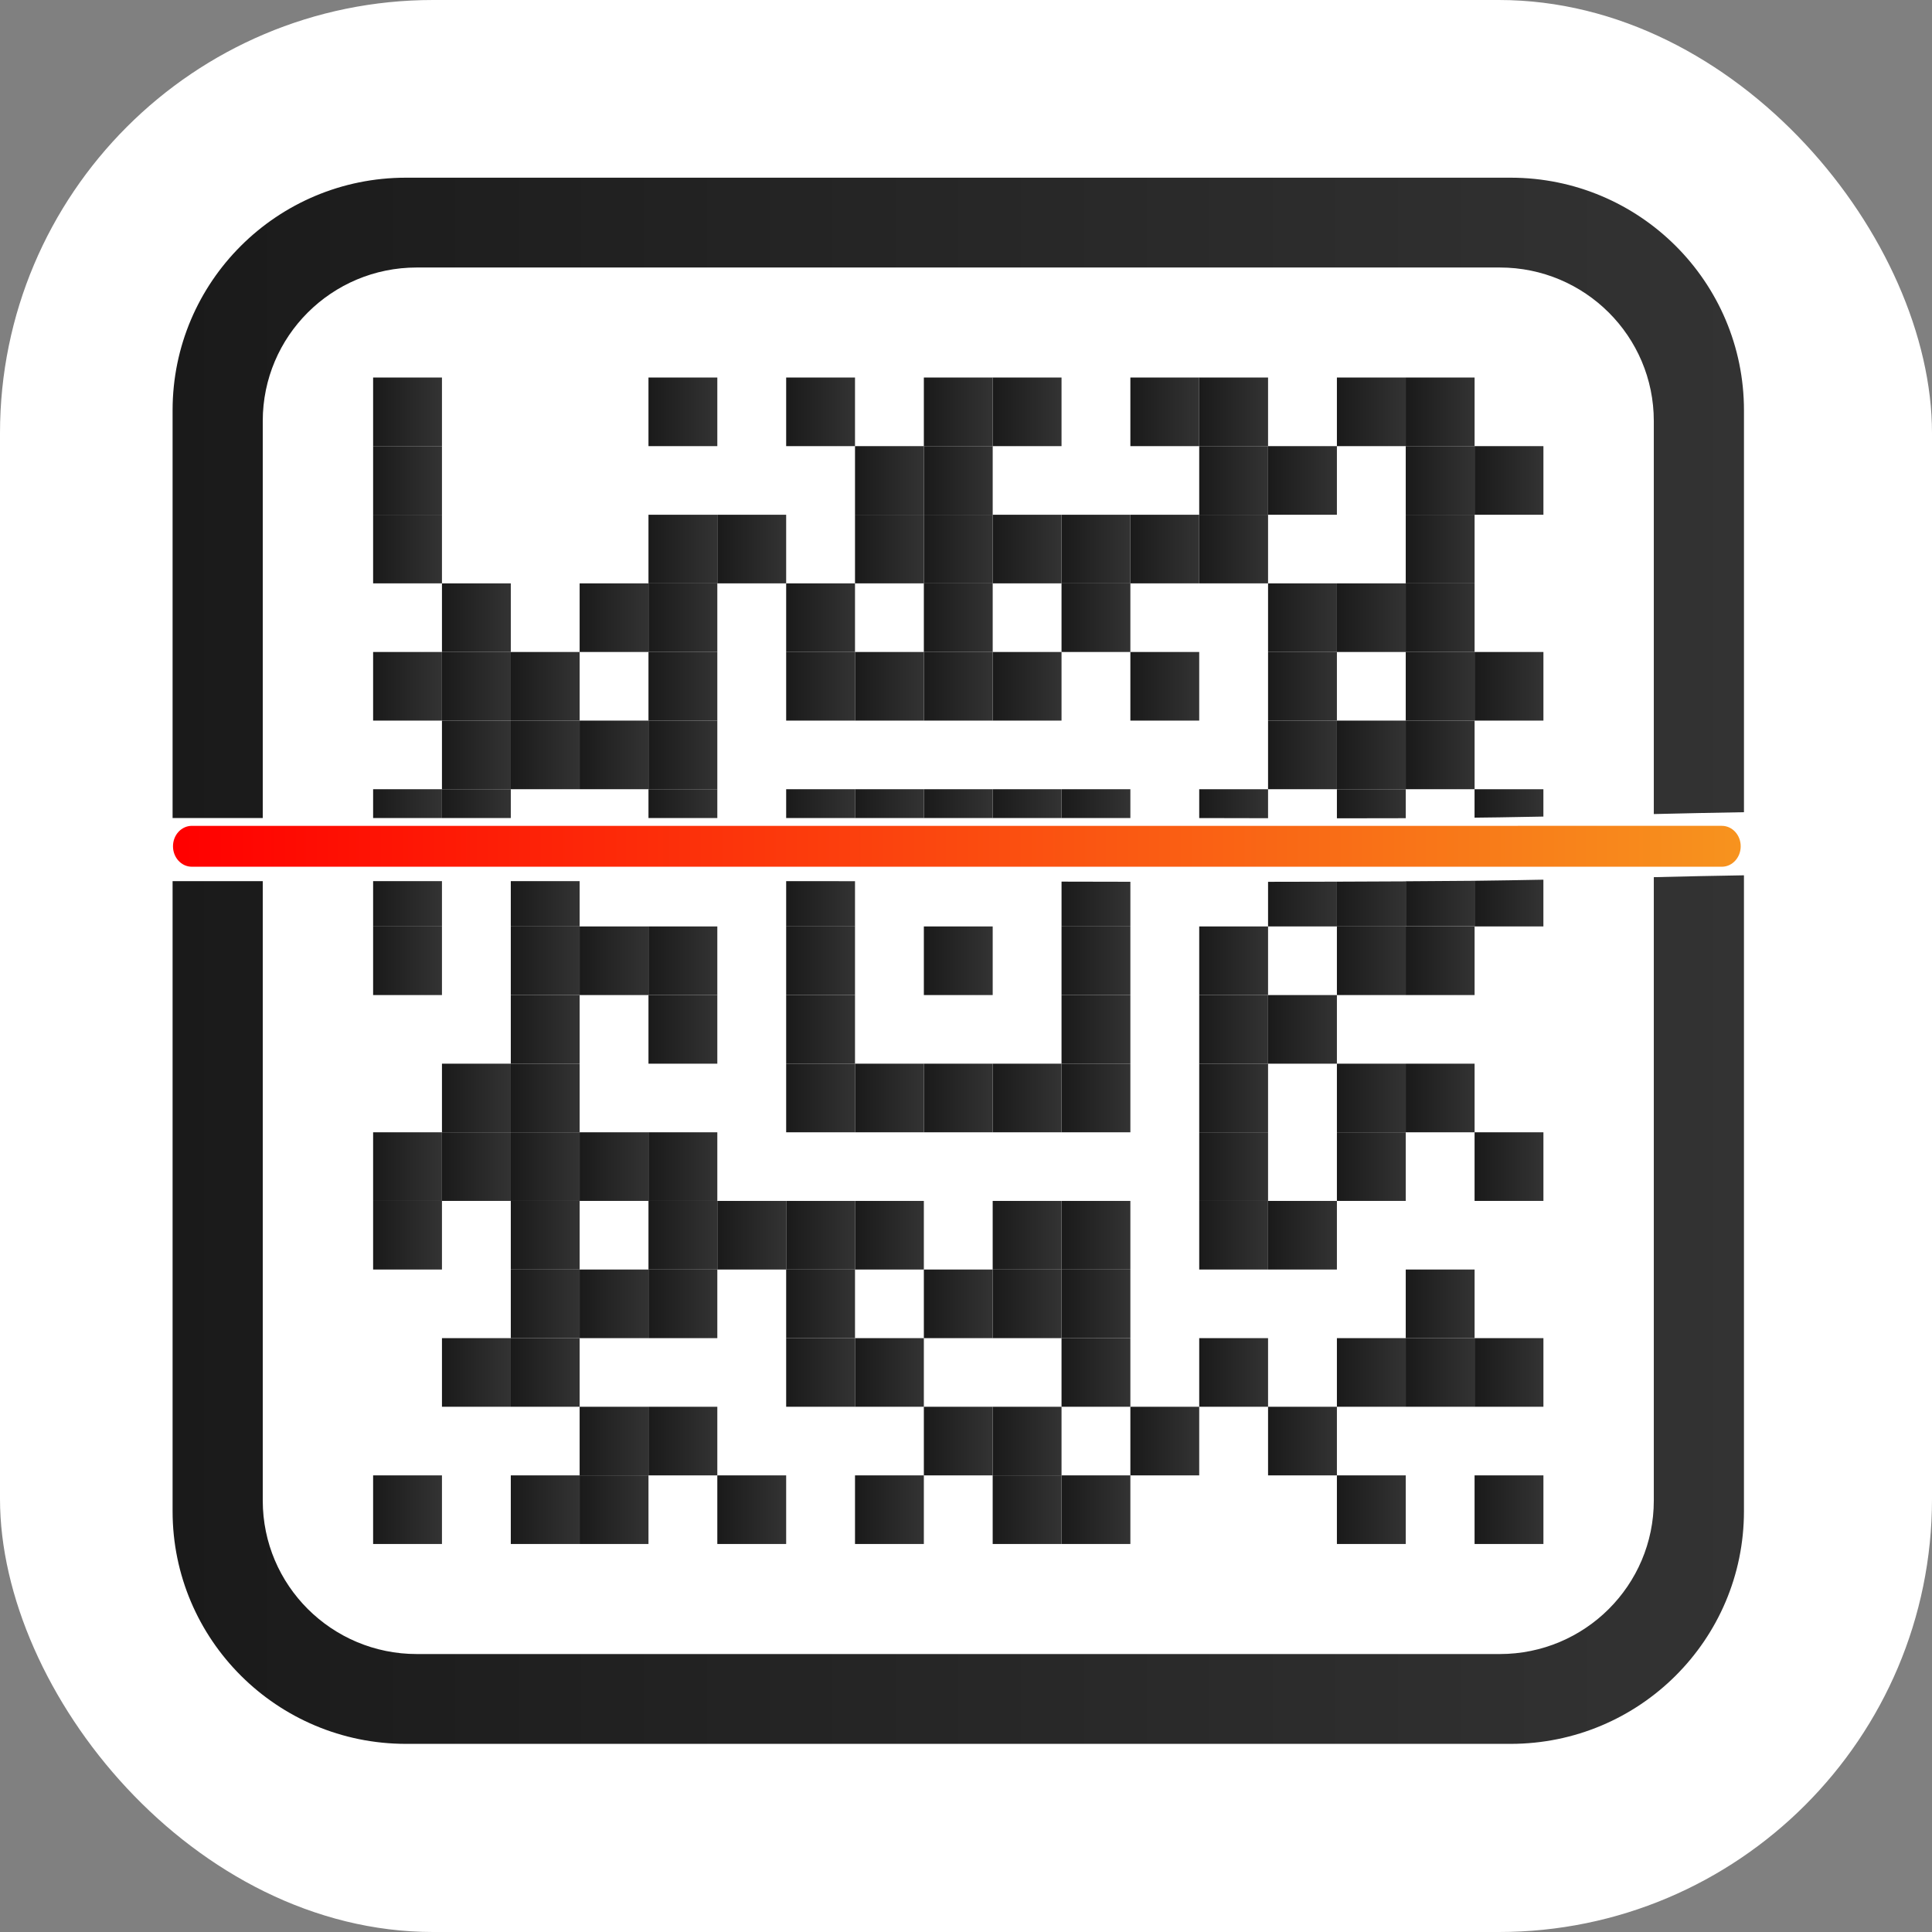 <svg xmlns="http://www.w3.org/2000/svg" xmlns:xlink="http://www.w3.org/1999/xlink" viewBox="0 0 1500 1500"><rect x="0" y="0" width="1500" height="1500" fill="#808080" stroke="none"/><defs><style>.cls-1{fill:#fff;}.cls-2{opacity:0.22;}.cls-3{fill:url(#linear-gradient);}.cls-4{fill:url(#linear-gradient-2);}.cls-5{fill:url(#linear-gradient-3);}.cls-6{fill:url(#linear-gradient-4);}.cls-7{fill:url(#linear-gradient-5);}.cls-8{fill:url(#linear-gradient-6);}.cls-9{fill:url(#linear-gradient-7);}.cls-10{fill:url(#linear-gradient-8);}.cls-11{fill:url(#linear-gradient-9);}.cls-12{fill:url(#linear-gradient-10);}.cls-13{fill:url(#linear-gradient-11);}.cls-14{fill:url(#linear-gradient-12);}.cls-15{fill:url(#linear-gradient-13);}.cls-16{fill:url(#linear-gradient-14);}.cls-17{fill:url(#linear-gradient-15);}.cls-18{fill:url(#linear-gradient-16);}.cls-19{fill:url(#linear-gradient-17);}.cls-20{fill:url(#linear-gradient-18);}.cls-21{fill:url(#linear-gradient-19);}.cls-22{fill:url(#linear-gradient-20);}.cls-23{fill:url(#linear-gradient-21);}.cls-24{fill:url(#linear-gradient-22);}.cls-25{fill:url(#linear-gradient-23);}.cls-26{fill:url(#linear-gradient-24);}.cls-27{fill:url(#linear-gradient-25);}.cls-28{fill:url(#linear-gradient-26);}.cls-29{fill:url(#linear-gradient-27);}.cls-30{fill:url(#linear-gradient-28);}.cls-31{fill:url(#linear-gradient-29);}.cls-32{fill:url(#linear-gradient-30);}.cls-33{fill:url(#linear-gradient-31);}.cls-34{fill:url(#linear-gradient-32);}.cls-35{fill:url(#linear-gradient-33);}.cls-36{fill:url(#linear-gradient-34);}.cls-37{fill:url(#linear-gradient-35);}.cls-38{fill:url(#linear-gradient-36);}.cls-39{fill:url(#linear-gradient-37);}.cls-40{fill:url(#linear-gradient-38);}.cls-41{fill:url(#linear-gradient-39);}.cls-42{fill:url(#linear-gradient-40);}.cls-43{fill:url(#linear-gradient-41);}.cls-44{fill:url(#linear-gradient-42);}.cls-45{fill:url(#linear-gradient-43);}.cls-46{fill:url(#linear-gradient-44);}.cls-47{fill:url(#linear-gradient-45);}.cls-48{fill:url(#linear-gradient-46);}.cls-49{fill:url(#linear-gradient-47);}.cls-50{fill:url(#linear-gradient-48);}.cls-51{fill:url(#linear-gradient-49);}.cls-52{fill:url(#linear-gradient-50);}.cls-53{fill:url(#linear-gradient-51);}.cls-54{fill:url(#linear-gradient-52);}.cls-55{fill:url(#linear-gradient-53);}.cls-56{fill:url(#linear-gradient-54);}.cls-57{fill:url(#linear-gradient-55);}.cls-58{fill:url(#linear-gradient-56);}.cls-59{fill:url(#linear-gradient-57);}.cls-60{fill:url(#linear-gradient-58);}.cls-61{fill:url(#linear-gradient-59);}.cls-62{fill:url(#linear-gradient-60);}.cls-63{fill:url(#linear-gradient-61);}.cls-64{fill:url(#linear-gradient-62);}.cls-65{fill:url(#linear-gradient-63);}.cls-66{fill:url(#linear-gradient-64);}.cls-67{fill:url(#linear-gradient-65);}.cls-68{fill:url(#linear-gradient-66);}.cls-69{fill:url(#linear-gradient-67);}.cls-70{fill:url(#linear-gradient-68);}.cls-71{fill:url(#linear-gradient-69);}.cls-72{fill:url(#linear-gradient-70);}.cls-73{fill:url(#linear-gradient-71);}.cls-74{fill:url(#linear-gradient-72);}.cls-75{fill:url(#linear-gradient-73);}.cls-76{fill:url(#linear-gradient-74);}.cls-77{fill:url(#linear-gradient-75);}.cls-78{fill:url(#linear-gradient-76);}.cls-79{fill:url(#linear-gradient-77);}.cls-80{fill:url(#linear-gradient-78);}.cls-81{fill:url(#linear-gradient-79);}.cls-82{fill:url(#linear-gradient-80);}.cls-83{fill:url(#linear-gradient-81);}.cls-84{fill:url(#linear-gradient-82);}.cls-85{fill:url(#linear-gradient-83);}.cls-86{fill:url(#linear-gradient-84);}.cls-87{fill:url(#linear-gradient-85);}.cls-88{fill:url(#linear-gradient-86);}.cls-89{fill:url(#linear-gradient-87);}.cls-90{fill:url(#linear-gradient-88);}.cls-91{fill:url(#linear-gradient-89);}.cls-92{fill:url(#linear-gradient-90);}.cls-93{fill:url(#linear-gradient-91);}.cls-94{fill:url(#linear-gradient-92);}.cls-95{fill:url(#linear-gradient-93);}.cls-96{fill:url(#linear-gradient-94);}.cls-97{fill:url(#linear-gradient-95);}.cls-98{fill:url(#linear-gradient-96);}.cls-99{fill:url(#linear-gradient-97);}.cls-100{fill:url(#linear-gradient-98);}.cls-101{fill:url(#linear-gradient-99);}.cls-102{fill:url(#linear-gradient-100);}.cls-103{fill:url(#linear-gradient-101);}.cls-104{fill:url(#linear-gradient-102);}.cls-105{fill:url(#linear-gradient-103);}.cls-106{fill:url(#linear-gradient-104);}.cls-107{fill:url(#linear-gradient-105);}.cls-108{fill:url(#linear-gradient-106);}.cls-109{fill:url(#linear-gradient-107);}.cls-110{fill:url(#linear-gradient-108);}.cls-111{fill:url(#linear-gradient-109);}.cls-112{fill:url(#linear-gradient-110);}.cls-113{fill:url(#linear-gradient-111);}.cls-114{fill:url(#linear-gradient-112);}.cls-115{fill:url(#linear-gradient-113);}.cls-116{fill:url(#linear-gradient-114);}.cls-117{fill:url(#linear-gradient-115);}.cls-118{fill:url(#linear-gradient-116);}.cls-119{fill:url(#linear-gradient-117);}.cls-120{fill:url(#linear-gradient-118);}.cls-121{fill:url(#linear-gradient-119);}.cls-122{fill:url(#linear-gradient-120);}.cls-123{fill:url(#linear-gradient-121);}.cls-124{fill:url(#linear-gradient-122);}.cls-125{fill:url(#linear-gradient-123);}.cls-126{fill:url(#linear-gradient-124);}.cls-127{fill:url(#linear-gradient-125);}.cls-128{fill:url(#linear-gradient-126);}.cls-129{fill:url(#linear-gradient-127);}.cls-130{fill:url(#linear-gradient-128);}.cls-131{fill:url(#linear-gradient-129);}.cls-132{fill:url(#linear-gradient-130);}.cls-133{fill:url(#linear-gradient-131);}.cls-134{fill:url(#linear-gradient-132);}.cls-135{fill:url(#linear-gradient-133);}.cls-136{fill:url(#linear-gradient-134);}.cls-137{fill:url(#linear-gradient-135);}.cls-138{fill:url(#linear-gradient-136);}.cls-139{fill:url(#linear-gradient-137);}.cls-140{fill:url(#linear-gradient-138);}.cls-141{fill:url(#linear-gradient-139);}.cls-142{fill:url(#linear-gradient-140);}.cls-143{fill:url(#linear-gradient-141);}.cls-144{fill:url(#linear-gradient-142);}.cls-145{fill:url(#linear-gradient-143);}.cls-146{fill:url(#linear-gradient-144);}.cls-147{fill:url(#linear-gradient-145);}.cls-148{fill:url(#linear-gradient-146);}.cls-149{fill:url(#linear-gradient-147);}.cls-150{fill:url(#linear-gradient-148);}.cls-151{fill:url(#linear-gradient-149);}.cls-152{fill:url(#linear-gradient-150);}.cls-153{fill:url(#linear-gradient-151);}.cls-154{fill:url(#linear-gradient-152);}</style><linearGradient id="linear-gradient" x1="456.71" y1="769.83" x2="1676.71" y2="769.83" gradientUnits="userSpaceOnUse"><stop offset="0" stop-color="#1a1a1a"/><stop offset="1" stop-color="#333"/></linearGradient><linearGradient id="linear-gradient-2" x1="456.71" y1="139.59" x2="1676.71" y2="139.59" xlink:href="#linear-gradient"/><linearGradient id="linear-gradient-3" x1="1144.86" y1="1172.12" x2="1198.31" y2="1172.12" xlink:href="#linear-gradient"/><linearGradient id="linear-gradient-4" x1="1037.97" y1="1172.12" x2="1091.42" y2="1172.12" xlink:href="#linear-gradient"/><linearGradient id="linear-gradient-5" x1="824.17" y1="1172.12" x2="877.62" y2="1172.12" xlink:href="#linear-gradient"/><linearGradient id="linear-gradient-6" x1="770.72" y1="1172.12" x2="824.17" y2="1172.12" xlink:href="#linear-gradient"/><linearGradient id="linear-gradient-7" x1="663.83" y1="1172.12" x2="717.28" y2="1172.12" xlink:href="#linear-gradient"/><linearGradient id="linear-gradient-8" x1="556.93" y1="1172.12" x2="610.38" y2="1172.12" xlink:href="#linear-gradient"/><linearGradient id="linear-gradient-9" x1="450.03" y1="1172.12" x2="503.48" y2="1172.12" xlink:href="#linear-gradient"/><linearGradient id="linear-gradient-10" x1="396.58" y1="1172.12" x2="450.03" y2="1172.12" xlink:href="#linear-gradient"/><linearGradient id="linear-gradient-11" x1="289.69" y1="1172.12" x2="343.14" y2="1172.12" xlink:href="#linear-gradient"/><linearGradient id="linear-gradient-12" x1="984.52" y1="1118.84" x2="1037.97" y2="1118.84" xlink:href="#linear-gradient"/><linearGradient id="linear-gradient-13" x1="877.62" y1="1118.84" x2="931.07" y2="1118.84" xlink:href="#linear-gradient"/><linearGradient id="linear-gradient-14" x1="770.72" y1="1118.84" x2="824.17" y2="1118.84" xlink:href="#linear-gradient"/><linearGradient id="linear-gradient-15" x1="717.28" y1="1118.84" x2="770.72" y2="1118.84" xlink:href="#linear-gradient"/><linearGradient id="linear-gradient-16" x1="503.48" y1="1118.84" x2="556.93" y2="1118.84" xlink:href="#linear-gradient"/><linearGradient id="linear-gradient-17" x1="450.03" y1="1118.84" x2="503.48" y2="1118.84" xlink:href="#linear-gradient"/><linearGradient id="linear-gradient-18" x1="1144.86" y1="1065.57" x2="1198.31" y2="1065.57" xlink:href="#linear-gradient"/><linearGradient id="linear-gradient-19" x1="1091.42" y1="1065.57" x2="1144.86" y2="1065.57" xlink:href="#linear-gradient"/><linearGradient id="linear-gradient-20" x1="1037.97" y1="1065.57" x2="1091.42" y2="1065.57" xlink:href="#linear-gradient"/><linearGradient id="linear-gradient-21" x1="931.07" y1="1065.57" x2="984.52" y2="1065.57" xlink:href="#linear-gradient"/><linearGradient id="linear-gradient-22" x1="824.17" y1="1065.57" x2="877.62" y2="1065.57" xlink:href="#linear-gradient"/><linearGradient id="linear-gradient-23" x1="663.83" y1="1065.57" x2="717.28" y2="1065.57" xlink:href="#linear-gradient"/><linearGradient id="linear-gradient-24" x1="610.38" y1="1065.57" x2="663.83" y2="1065.57" xlink:href="#linear-gradient"/><linearGradient id="linear-gradient-25" x1="396.58" y1="1065.57" x2="450.03" y2="1065.57" xlink:href="#linear-gradient"/><linearGradient id="linear-gradient-26" x1="343.14" y1="1065.57" x2="396.58" y2="1065.57" xlink:href="#linear-gradient"/><linearGradient id="linear-gradient-27" x1="1091.42" y1="1012.3" x2="1144.86" y2="1012.3" xlink:href="#linear-gradient"/><linearGradient id="linear-gradient-28" x1="824.17" y1="1012.3" x2="877.62" y2="1012.3" xlink:href="#linear-gradient"/><linearGradient id="linear-gradient-29" x1="770.72" y1="1012.3" x2="824.17" y2="1012.3" xlink:href="#linear-gradient"/><linearGradient id="linear-gradient-30" x1="717.28" y1="1012.3" x2="770.72" y2="1012.3" xlink:href="#linear-gradient"/><linearGradient id="linear-gradient-31" x1="610.38" y1="1012.3" x2="663.83" y2="1012.3" xlink:href="#linear-gradient"/><linearGradient id="linear-gradient-32" x1="503.48" y1="1012.3" x2="556.93" y2="1012.3" xlink:href="#linear-gradient"/><linearGradient id="linear-gradient-33" x1="450.03" y1="1012.3" x2="503.48" y2="1012.3" xlink:href="#linear-gradient"/><linearGradient id="linear-gradient-34" x1="396.58" y1="1012.3" x2="450.03" y2="1012.3" xlink:href="#linear-gradient"/><linearGradient id="linear-gradient-35" x1="984.52" y1="959.02" x2="1037.97" y2="959.02" xlink:href="#linear-gradient"/><linearGradient id="linear-gradient-36" x1="931.07" y1="959.02" x2="984.52" y2="959.02" xlink:href="#linear-gradient"/><linearGradient id="linear-gradient-37" x1="824.17" y1="959.02" x2="877.62" y2="959.02" xlink:href="#linear-gradient"/><linearGradient id="linear-gradient-38" x1="770.72" y1="959.02" x2="824.17" y2="959.02" xlink:href="#linear-gradient"/><linearGradient id="linear-gradient-39" x1="663.83" y1="959.02" x2="717.28" y2="959.02" xlink:href="#linear-gradient"/><linearGradient id="linear-gradient-40" x1="610.38" y1="959.02" x2="663.83" y2="959.02" xlink:href="#linear-gradient"/><linearGradient id="linear-gradient-41" x1="556.93" y1="959.02" x2="610.38" y2="959.02" xlink:href="#linear-gradient"/><linearGradient id="linear-gradient-42" x1="503.48" y1="959.02" x2="556.93" y2="959.02" xlink:href="#linear-gradient"/><linearGradient id="linear-gradient-43" x1="396.58" y1="959.02" x2="450.03" y2="959.02" xlink:href="#linear-gradient"/><linearGradient id="linear-gradient-44" x1="289.69" y1="959.02" x2="343.14" y2="959.02" xlink:href="#linear-gradient"/><linearGradient id="linear-gradient-45" x1="1144.86" y1="905.75" x2="1198.31" y2="905.75" xlink:href="#linear-gradient"/><linearGradient id="linear-gradient-46" x1="1037.97" y1="905.75" x2="1091.42" y2="905.75" xlink:href="#linear-gradient"/><linearGradient id="linear-gradient-47" x1="931.07" y1="905.75" x2="984.52" y2="905.75" xlink:href="#linear-gradient"/><linearGradient id="linear-gradient-48" x1="503.48" y1="905.75" x2="556.93" y2="905.75" xlink:href="#linear-gradient"/><linearGradient id="linear-gradient-49" x1="450.03" y1="905.75" x2="503.48" y2="905.75" xlink:href="#linear-gradient"/><linearGradient id="linear-gradient-50" x1="396.58" y1="905.75" x2="450.03" y2="905.75" xlink:href="#linear-gradient"/><linearGradient id="linear-gradient-51" x1="343.14" y1="905.75" x2="396.58" y2="905.75" xlink:href="#linear-gradient"/><linearGradient id="linear-gradient-52" x1="289.69" y1="905.75" x2="343.14" y2="905.75" xlink:href="#linear-gradient"/><linearGradient id="linear-gradient-53" x1="1091.42" y1="852.48" x2="1144.86" y2="852.48" xlink:href="#linear-gradient"/><linearGradient id="linear-gradient-54" x1="1037.97" y1="852.48" x2="1091.42" y2="852.48" xlink:href="#linear-gradient"/><linearGradient id="linear-gradient-55" x1="931.07" y1="852.48" x2="984.52" y2="852.48" xlink:href="#linear-gradient"/><linearGradient id="linear-gradient-56" x1="824.17" y1="852.48" x2="877.62" y2="852.48" xlink:href="#linear-gradient"/><linearGradient id="linear-gradient-57" x1="770.72" y1="852.48" x2="824.17" y2="852.48" xlink:href="#linear-gradient"/><linearGradient id="linear-gradient-58" x1="717.28" y1="852.48" x2="770.72" y2="852.48" xlink:href="#linear-gradient"/><linearGradient id="linear-gradient-59" x1="663.83" y1="852.48" x2="717.28" y2="852.48" xlink:href="#linear-gradient"/><linearGradient id="linear-gradient-60" x1="610.38" y1="852.48" x2="663.83" y2="852.48" xlink:href="#linear-gradient"/><linearGradient id="linear-gradient-61" x1="396.58" y1="852.48" x2="450.03" y2="852.48" xlink:href="#linear-gradient"/><linearGradient id="linear-gradient-62" x1="343.14" y1="852.48" x2="396.58" y2="852.48" xlink:href="#linear-gradient"/><linearGradient id="linear-gradient-63" x1="984.52" y1="799.2" x2="1037.97" y2="799.2" xlink:href="#linear-gradient"/><linearGradient id="linear-gradient-64" x1="931.07" y1="799.2" x2="984.52" y2="799.2" xlink:href="#linear-gradient"/><linearGradient id="linear-gradient-65" x1="824.17" y1="799.2" x2="877.62" y2="799.2" xlink:href="#linear-gradient"/><linearGradient id="linear-gradient-66" x1="610.38" y1="799.2" x2="663.83" y2="799.2" xlink:href="#linear-gradient"/><linearGradient id="linear-gradient-67" x1="503.48" y1="799.2" x2="556.93" y2="799.2" xlink:href="#linear-gradient"/><linearGradient id="linear-gradient-68" x1="396.58" y1="799.2" x2="450.03" y2="799.2" xlink:href="#linear-gradient"/><linearGradient id="linear-gradient-69" x1="1091.42" y1="745.93" x2="1144.86" y2="745.93" xlink:href="#linear-gradient"/><linearGradient id="linear-gradient-70" x1="1037.97" y1="745.93" x2="1091.42" y2="745.93" xlink:href="#linear-gradient"/><linearGradient id="linear-gradient-71" x1="931.07" y1="745.93" x2="984.52" y2="745.93" xlink:href="#linear-gradient"/><linearGradient id="linear-gradient-72" x1="824.17" y1="745.93" x2="877.62" y2="745.93" xlink:href="#linear-gradient"/><linearGradient id="linear-gradient-73" x1="717.28" y1="745.93" x2="770.72" y2="745.93" xlink:href="#linear-gradient"/><linearGradient id="linear-gradient-74" x1="610.38" y1="745.93" x2="663.83" y2="745.93" xlink:href="#linear-gradient"/><linearGradient id="linear-gradient-75" x1="503.48" y1="745.93" x2="556.93" y2="745.93" xlink:href="#linear-gradient"/><linearGradient id="linear-gradient-76" x1="450.03" y1="745.93" x2="503.48" y2="745.93" xlink:href="#linear-gradient"/><linearGradient id="linear-gradient-77" x1="396.58" y1="745.93" x2="450.03" y2="745.93" xlink:href="#linear-gradient"/><linearGradient id="linear-gradient-78" x1="289.69" y1="745.93" x2="343.14" y2="745.93" xlink:href="#linear-gradient"/><linearGradient id="linear-gradient-79" x1="1467.58" y1="454.21" x2="1521.03" y2="454.21" xlink:href="#linear-gradient"/><linearGradient id="linear-gradient-80" x1="1414.13" y1="454.64" x2="1467.58" y2="454.64" xlink:href="#linear-gradient"/><linearGradient id="linear-gradient-81" x1="1360.68" y1="454.85" x2="1414.13" y2="454.85" xlink:href="#linear-gradient"/><linearGradient id="linear-gradient-82" x1="1307.23" y1="454.97" x2="1360.68" y2="454.97" xlink:href="#linear-gradient"/><linearGradient id="linear-gradient-83" x1="1146.89" y1="454.96" x2="1200.34" y2="454.96" xlink:href="#linear-gradient"/><linearGradient id="linear-gradient-84" x1="933.09" y1="454.77" x2="986.54" y2="454.77" xlink:href="#linear-gradient"/><linearGradient id="linear-gradient-85" x1="396.58" y1="701.7" x2="450.03" y2="701.7" xlink:href="#linear-gradient"/><linearGradient id="linear-gradient-86" x1="289.69" y1="701.7" x2="343.14" y2="701.7" xlink:href="#linear-gradient"/><linearGradient id="linear-gradient-87" x1="1467.58" y1="376.86" x2="1521.03" y2="376.86" xlink:href="#linear-gradient"/><linearGradient id="linear-gradient-88" x1="1360.68" y1="377.11" x2="1414.13" y2="377.11" xlink:href="#linear-gradient"/><linearGradient id="linear-gradient-89" x1="1253.78" y1="377.07" x2="1307.23" y2="377.07" xlink:href="#linear-gradient"/><linearGradient id="linear-gradient-90" x1="824.17" y1="623.93" x2="877.62" y2="623.93" xlink:href="#linear-gradient"/><linearGradient id="linear-gradient-91" x1="770.72" y1="623.93" x2="824.17" y2="623.93" xlink:href="#linear-gradient"/><linearGradient id="linear-gradient-92" x1="717.28" y1="623.93" x2="770.72" y2="623.93" xlink:href="#linear-gradient"/><linearGradient id="linear-gradient-93" x1="663.83" y1="623.93" x2="717.28" y2="623.93" xlink:href="#linear-gradient"/><linearGradient id="linear-gradient-94" x1="610.38" y1="623.93" x2="663.83" y2="623.93" xlink:href="#linear-gradient"/><linearGradient id="linear-gradient-95" x1="503.48" y1="623.93" x2="556.93" y2="623.93" xlink:href="#linear-gradient"/><linearGradient id="linear-gradient-96" x1="343.14" y1="623.93" x2="396.58" y2="623.93" xlink:href="#linear-gradient"/><linearGradient id="linear-gradient-97" x1="289.69" y1="623.93" x2="343.14" y2="623.93" xlink:href="#linear-gradient"/><linearGradient id="linear-gradient-98" x1="1091.42" y1="586.11" x2="1144.86" y2="586.11" xlink:href="#linear-gradient"/><linearGradient id="linear-gradient-99" x1="1037.97" y1="586.11" x2="1091.42" y2="586.11" xlink:href="#linear-gradient"/><linearGradient id="linear-gradient-100" x1="984.52" y1="586.11" x2="1037.97" y2="586.11" xlink:href="#linear-gradient"/><linearGradient id="linear-gradient-101" x1="503.48" y1="586.11" x2="556.93" y2="586.11" xlink:href="#linear-gradient"/><linearGradient id="linear-gradient-102" x1="450.03" y1="586.11" x2="503.48" y2="586.11" xlink:href="#linear-gradient"/><linearGradient id="linear-gradient-103" x1="396.58" y1="586.11" x2="450.03" y2="586.11" xlink:href="#linear-gradient"/><linearGradient id="linear-gradient-104" x1="343.14" y1="586.11" x2="396.58" y2="586.11" xlink:href="#linear-gradient"/><linearGradient id="linear-gradient-105" x1="1144.86" y1="532.84" x2="1198.31" y2="532.84" xlink:href="#linear-gradient"/><linearGradient id="linear-gradient-106" x1="1091.42" y1="532.84" x2="1144.86" y2="532.84" xlink:href="#linear-gradient"/><linearGradient id="linear-gradient-107" x1="984.52" y1="532.84" x2="1037.97" y2="532.84" xlink:href="#linear-gradient"/><linearGradient id="linear-gradient-108" x1="877.62" y1="532.84" x2="931.07" y2="532.84" xlink:href="#linear-gradient"/><linearGradient id="linear-gradient-109" x1="770.72" y1="532.84" x2="824.17" y2="532.84" xlink:href="#linear-gradient"/><linearGradient id="linear-gradient-110" x1="717.28" y1="532.84" x2="770.72" y2="532.84" xlink:href="#linear-gradient"/><linearGradient id="linear-gradient-111" x1="663.83" y1="532.84" x2="717.28" y2="532.84" xlink:href="#linear-gradient"/><linearGradient id="linear-gradient-112" x1="610.38" y1="532.84" x2="663.83" y2="532.84" xlink:href="#linear-gradient"/><linearGradient id="linear-gradient-113" x1="503.48" y1="532.84" x2="556.93" y2="532.84" xlink:href="#linear-gradient"/><linearGradient id="linear-gradient-114" x1="396.58" y1="532.84" x2="450.03" y2="532.84" xlink:href="#linear-gradient"/><linearGradient id="linear-gradient-115" x1="343.14" y1="532.84" x2="396.58" y2="532.84" xlink:href="#linear-gradient"/><linearGradient id="linear-gradient-116" x1="289.69" y1="532.84" x2="343.14" y2="532.84" xlink:href="#linear-gradient"/><linearGradient id="linear-gradient-117" x1="1091.42" y1="479.56" x2="1144.86" y2="479.56" xlink:href="#linear-gradient"/><linearGradient id="linear-gradient-118" x1="1037.97" y1="479.56" x2="1091.42" y2="479.56" xlink:href="#linear-gradient"/><linearGradient id="linear-gradient-119" x1="984.52" y1="479.56" x2="1037.97" y2="479.56" xlink:href="#linear-gradient"/><linearGradient id="linear-gradient-120" x1="824.17" y1="479.56" x2="877.62" y2="479.56" xlink:href="#linear-gradient"/><linearGradient id="linear-gradient-121" x1="717.28" y1="479.56" x2="770.72" y2="479.56" xlink:href="#linear-gradient"/><linearGradient id="linear-gradient-122" x1="610.38" y1="479.56" x2="663.83" y2="479.56" xlink:href="#linear-gradient"/><linearGradient id="linear-gradient-123" x1="503.48" y1="479.56" x2="556.93" y2="479.56" xlink:href="#linear-gradient"/><linearGradient id="linear-gradient-124" x1="450.03" y1="479.56" x2="503.48" y2="479.56" xlink:href="#linear-gradient"/><linearGradient id="linear-gradient-125" x1="343.14" y1="479.56" x2="396.58" y2="479.56" xlink:href="#linear-gradient"/><linearGradient id="linear-gradient-126" x1="1091.42" y1="426.29" x2="1144.86" y2="426.29" xlink:href="#linear-gradient"/><linearGradient id="linear-gradient-127" x1="931.07" y1="426.29" x2="984.52" y2="426.29" xlink:href="#linear-gradient"/><linearGradient id="linear-gradient-128" x1="877.62" y1="426.29" x2="931.07" y2="426.29" xlink:href="#linear-gradient"/><linearGradient id="linear-gradient-129" x1="824.17" y1="426.29" x2="877.62" y2="426.29" xlink:href="#linear-gradient"/><linearGradient id="linear-gradient-130" x1="770.72" y1="426.29" x2="824.17" y2="426.29" xlink:href="#linear-gradient"/><linearGradient id="linear-gradient-131" x1="717.28" y1="426.29" x2="770.72" y2="426.29" xlink:href="#linear-gradient"/><linearGradient id="linear-gradient-132" x1="663.83" y1="426.29" x2="717.28" y2="426.29" xlink:href="#linear-gradient"/><linearGradient id="linear-gradient-133" x1="556.93" y1="426.29" x2="610.38" y2="426.29" xlink:href="#linear-gradient"/><linearGradient id="linear-gradient-134" x1="503.48" y1="426.29" x2="556.93" y2="426.29" xlink:href="#linear-gradient"/><linearGradient id="linear-gradient-135" x1="289.69" y1="426.29" x2="343.14" y2="426.29" xlink:href="#linear-gradient"/><linearGradient id="linear-gradient-136" x1="1144.86" y1="373.02" x2="1198.31" y2="373.02" xlink:href="#linear-gradient"/><linearGradient id="linear-gradient-137" x1="1091.42" y1="373.02" x2="1144.86" y2="373.02" xlink:href="#linear-gradient"/><linearGradient id="linear-gradient-138" x1="984.52" y1="373.02" x2="1037.97" y2="373.02" xlink:href="#linear-gradient"/><linearGradient id="linear-gradient-139" x1="931.07" y1="373.02" x2="984.52" y2="373.02" xlink:href="#linear-gradient"/><linearGradient id="linear-gradient-140" x1="717.28" y1="373.02" x2="770.72" y2="373.02" xlink:href="#linear-gradient"/><linearGradient id="linear-gradient-141" x1="663.83" y1="373.02" x2="717.28" y2="373.02" xlink:href="#linear-gradient"/><linearGradient id="linear-gradient-142" x1="289.69" y1="373.02" x2="343.14" y2="373.02" xlink:href="#linear-gradient"/><linearGradient id="linear-gradient-143" x1="1091.42" y1="319.74" x2="1144.86" y2="319.74" xlink:href="#linear-gradient"/><linearGradient id="linear-gradient-144" x1="1037.97" y1="319.74" x2="1091.42" y2="319.74" xlink:href="#linear-gradient"/><linearGradient id="linear-gradient-145" x1="931.07" y1="319.74" x2="984.52" y2="319.74" xlink:href="#linear-gradient"/><linearGradient id="linear-gradient-146" x1="877.62" y1="319.74" x2="931.07" y2="319.74" xlink:href="#linear-gradient"/><linearGradient id="linear-gradient-147" x1="770.72" y1="319.74" x2="824.17" y2="319.74" xlink:href="#linear-gradient"/><linearGradient id="linear-gradient-148" x1="717.28" y1="319.74" x2="770.72" y2="319.74" xlink:href="#linear-gradient"/><linearGradient id="linear-gradient-149" x1="610.38" y1="319.74" x2="663.83" y2="319.74" xlink:href="#linear-gradient"/><linearGradient id="linear-gradient-150" x1="503.48" y1="319.74" x2="556.93" y2="319.74" xlink:href="#linear-gradient"/><linearGradient id="linear-gradient-151" x1="289.69" y1="319.74" x2="343.14" y2="319.74" xlink:href="#linear-gradient"/><linearGradient id="linear-gradient-152" x1="457.02" y1="410.12" x2="1674.18" y2="410.12" gradientUnits="userSpaceOnUse"><stop offset="0" stop-color="red"/><stop offset="1" stop-color="#f7931e"/></linearGradient></defs><g id="Layer_1" data-name="Layer 1"><rect class="cls-1" width="1500" height="1500" rx="336.29"/><g class="cls-2"><polygon class="cls-1" points="706.46 164.06 827.17 413.57 880.63 413.57 766.15 164.06 706.46 164.06"/></g><g class="cls-2"><polygon class="cls-1" points="805.8 164.39 926.5 413.89 1028.23 413.9 913.75 164.39 805.8 164.39"/></g><path class="cls-3" d="M1606.72,434.1v484c0,65.81-53.52,119.16-119.55,119.16H646.26c-66,0-119.55-53.35-119.55-119.16V437.18h-70V926.37c0,99.76,81.14,180.63,181.23,180.63h857.55c100.09,0,181.22-80.87,181.22-180.63V432.66Q1641.72,433.23,1606.72,434.1Z" transform="translate(-322.71 246.93)"/><path class="cls-4" d="M526.71,388.18V79.92c0-65.81,53.52-119.16,119.55-119.16h840.91c66,0,119.55,53.35,119.55,119.16V385.1q35-.83,70-1.44v-312c0-99.76-81.13-180.63-181.22-180.63H637.94C537.85-109,456.71-28.13,456.71,71.63V388.18Z" transform="translate(-322.71 246.93)"/><rect class="cls-5" x="1144.86" y="1145.48" width="53.45" height="53.27"/><rect class="cls-6" x="1037.97" y="1145.48" width="53.45" height="53.27"/><rect class="cls-7" x="824.17" y="1145.48" width="53.45" height="53.27"/><rect class="cls-8" x="770.72" y="1145.48" width="53.45" height="53.27"/><rect class="cls-9" x="663.83" y="1145.48" width="53.45" height="53.27"/><rect class="cls-10" x="556.93" y="1145.48" width="53.45" height="53.27"/><rect class="cls-11" x="450.03" y="1145.48" width="53.45" height="53.27"/><rect class="cls-12" x="396.58" y="1145.48" width="53.45" height="53.27"/><rect class="cls-13" x="289.69" y="1145.48" width="53.45" height="53.27"/><rect class="cls-14" x="984.52" y="1092.21" width="53.45" height="53.27"/><rect class="cls-15" x="877.62" y="1092.21" width="53.45" height="53.27"/><rect class="cls-16" x="770.72" y="1092.21" width="53.45" height="53.27"/><rect class="cls-17" x="717.28" y="1092.21" width="53.45" height="53.27"/><rect class="cls-18" x="503.48" y="1092.21" width="53.45" height="53.27"/><rect class="cls-19" x="450.03" y="1092.21" width="53.45" height="53.27"/><rect class="cls-20" x="1144.86" y="1038.93" width="53.45" height="53.27"/><rect class="cls-21" x="1091.42" y="1038.93" width="53.45" height="53.27"/><rect class="cls-22" x="1037.97" y="1038.93" width="53.45" height="53.27"/><rect class="cls-23" x="931.07" y="1038.93" width="53.45" height="53.27"/><rect class="cls-24" x="824.17" y="1038.93" width="53.45" height="53.27"/><rect class="cls-25" x="663.83" y="1038.93" width="53.45" height="53.27"/><rect class="cls-26" x="610.38" y="1038.93" width="53.45" height="53.27"/><rect class="cls-27" x="396.58" y="1038.93" width="53.45" height="53.27"/><rect class="cls-28" x="343.14" y="1038.93" width="53.45" height="53.27"/><rect class="cls-29" x="1091.42" y="985.66" width="53.45" height="53.27"/><rect class="cls-30" x="824.17" y="985.66" width="53.45" height="53.27"/><rect class="cls-31" x="770.72" y="985.66" width="53.45" height="53.27"/><rect class="cls-32" x="717.28" y="985.66" width="53.45" height="53.27"/><rect class="cls-33" x="610.38" y="985.66" width="53.45" height="53.27"/><rect class="cls-34" x="503.48" y="985.66" width="53.45" height="53.27"/><rect class="cls-35" x="450.03" y="985.66" width="53.45" height="53.27"/><rect class="cls-36" x="396.58" y="985.66" width="53.45" height="53.27"/><rect class="cls-37" x="984.52" y="932.39" width="53.45" height="53.27"/><rect class="cls-38" x="931.07" y="932.39" width="53.45" height="53.27"/><rect class="cls-39" x="824.17" y="932.39" width="53.45" height="53.27"/><rect class="cls-40" x="770.72" y="932.39" width="53.45" height="53.27"/><rect class="cls-41" x="663.83" y="932.39" width="53.45" height="53.27"/><rect class="cls-42" x="610.38" y="932.39" width="53.45" height="53.27"/><rect class="cls-43" x="556.93" y="932.39" width="53.45" height="53.27"/><rect class="cls-44" x="503.48" y="932.39" width="53.45" height="53.27"/><rect class="cls-45" x="396.58" y="932.39" width="53.45" height="53.27"/><rect class="cls-46" x="289.69" y="932.39" width="53.45" height="53.27"/><rect class="cls-47" x="1144.86" y="879.11" width="53.45" height="53.27"/><rect class="cls-48" x="1037.97" y="879.11" width="53.45" height="53.27"/><rect class="cls-49" x="931.07" y="879.11" width="53.45" height="53.27"/><rect class="cls-50" x="503.48" y="879.11" width="53.45" height="53.27"/><rect class="cls-51" x="450.03" y="879.11" width="53.45" height="53.27"/><rect class="cls-52" x="396.58" y="879.11" width="53.45" height="53.27"/><rect class="cls-53" x="343.14" y="879.11" width="53.45" height="53.27"/><rect class="cls-54" x="289.69" y="879.11" width="53.45" height="53.27"/><rect class="cls-55" x="1091.42" y="825.84" width="53.45" height="53.27"/><rect class="cls-56" x="1037.97" y="825.84" width="53.45" height="53.27"/><rect class="cls-57" x="931.07" y="825.84" width="53.45" height="53.27"/><rect class="cls-58" x="824.17" y="825.84" width="53.45" height="53.27"/><rect class="cls-59" x="770.72" y="825.84" width="53.45" height="53.27"/><rect class="cls-60" x="717.28" y="825.84" width="53.45" height="53.27"/><rect class="cls-61" x="663.83" y="825.84" width="53.45" height="53.27"/><rect class="cls-62" x="610.38" y="825.84" width="53.45" height="53.27"/><rect class="cls-63" x="396.58" y="825.84" width="53.45" height="53.27"/><rect class="cls-64" x="343.14" y="825.84" width="53.45" height="53.27"/><rect class="cls-65" x="984.52" y="772.57" width="53.45" height="53.27"/><rect class="cls-66" x="931.07" y="772.57" width="53.45" height="53.27"/><rect class="cls-67" x="824.17" y="772.57" width="53.45" height="53.27"/><rect class="cls-68" x="610.38" y="772.57" width="53.45" height="53.27"/><rect class="cls-69" x="503.48" y="772.57" width="53.45" height="53.27"/><rect class="cls-70" x="396.58" y="772.57" width="53.45" height="53.27"/><rect class="cls-71" x="1091.42" y="719.29" width="53.45" height="53.27"/><rect class="cls-72" x="1037.97" y="719.29" width="53.45" height="53.27"/><rect class="cls-73" x="931.07" y="719.29" width="53.45" height="53.27"/><rect class="cls-74" x="824.17" y="719.29" width="53.45" height="53.27"/><rect class="cls-75" x="717.28" y="719.29" width="53.45" height="53.27"/><rect class="cls-76" x="610.38" y="719.29" width="53.45" height="53.27"/><rect class="cls-77" x="503.48" y="719.29" width="53.45" height="53.27"/><rect class="cls-78" x="450.03" y="719.29" width="53.45" height="53.27"/><rect class="cls-79" x="396.58" y="719.29" width="53.45" height="53.27"/><rect class="cls-80" x="289.69" y="719.29" width="53.45" height="53.27"/><path class="cls-81" d="M1467.58,436.91v35.45H1521V436.05Q1494.3,436.59,1467.58,436.91Z" transform="translate(-322.71 246.93)"/><path class="cls-82" d="M1455.18,437q-20.52.18-41,.29v35h53.45V436.91Q1461.39,437,1455.18,437Z" transform="translate(-322.71 246.93)"/><path class="cls-83" d="M1360.68,437.59v34.77h53.45v-35Q1387.4,437.5,1360.68,437.59Z" transform="translate(-322.71 246.93)"/><path class="cls-84" d="M1307.23,437.7v34.66h53.45V437.59Q1334,437.68,1307.23,437.7Z" transform="translate(-322.71 246.93)"/><path class="cls-85" d="M1146.89,437.56v34.8h53.45V437.67Z" transform="translate(-322.71 246.93)"/><path class="cls-86" d="M936.6,437.18h-3.51v35.18h53.45V437.22Q961.57,437.19,936.6,437.18Z" transform="translate(-322.71 246.93)"/><rect class="cls-87" x="396.58" y="684.11" width="53.45" height="35.18"/><rect class="cls-88" x="289.69" y="684.11" width="53.45" height="35.18"/><path class="cls-89" d="M1487,387.66q17-.26,34-.6V365.82h-53.45V387.9Q1477.3,387.79,1487,387.66Z" transform="translate(-322.71 246.93)"/><path class="cls-90" d="M1414.13,388.32v-22.5h-53.45v22.59Q1387.41,388.43,1414.13,388.32Z" transform="translate(-322.71 246.93)"/><path class="cls-91" d="M1307.23,388.32v-22.5h-53.45v22.39Z" transform="translate(-322.71 246.93)"/><rect class="cls-92" x="824.17" y="612.75" width="53.45" height="22.37"/><rect class="cls-93" x="770.72" y="612.75" width="53.45" height="22.37"/><rect class="cls-94" x="717.28" y="612.75" width="53.45" height="22.37"/><rect class="cls-95" x="663.83" y="612.75" width="53.45" height="22.37"/><rect class="cls-96" x="610.38" y="612.75" width="53.45" height="22.37"/><rect class="cls-97" x="503.48" y="612.75" width="53.45" height="22.37"/><rect class="cls-98" x="343.14" y="612.75" width="53.45" height="22.37"/><rect class="cls-99" x="289.69" y="612.75" width="53.45" height="22.37"/><rect class="cls-100" x="1091.42" y="559.47" width="53.45" height="53.27"/><rect class="cls-101" x="1037.97" y="559.47" width="53.45" height="53.27"/><rect class="cls-102" x="984.52" y="559.47" width="53.45" height="53.27"/><rect class="cls-103" x="503.48" y="559.47" width="53.45" height="53.27"/><rect class="cls-104" x="450.03" y="559.47" width="53.45" height="53.27"/><rect class="cls-105" x="396.58" y="559.47" width="53.45" height="53.27"/><rect class="cls-106" x="343.14" y="559.47" width="53.45" height="53.27"/><rect class="cls-107" x="1144.86" y="506.2" width="53.45" height="53.27"/><rect class="cls-108" x="1091.42" y="506.2" width="53.45" height="53.27"/><rect class="cls-109" x="984.52" y="506.2" width="53.45" height="53.27"/><rect class="cls-110" x="877.62" y="506.2" width="53.45" height="53.27"/><rect class="cls-111" x="770.72" y="506.2" width="53.45" height="53.27"/><rect class="cls-112" x="717.28" y="506.2" width="53.45" height="53.27"/><rect class="cls-113" x="663.83" y="506.2" width="53.45" height="53.27"/><rect class="cls-114" x="610.38" y="506.2" width="53.45" height="53.27"/><rect class="cls-115" x="503.48" y="506.2" width="53.45" height="53.27"/><rect class="cls-116" x="396.58" y="506.2" width="53.45" height="53.27"/><rect class="cls-117" x="343.14" y="506.2" width="53.45" height="53.27"/><rect class="cls-118" x="289.69" y="506.2" width="53.45" height="53.27"/><rect class="cls-119" x="1091.42" y="452.93" width="53.45" height="53.27"/><rect class="cls-120" x="1037.97" y="452.93" width="53.45" height="53.27"/><rect class="cls-121" x="984.52" y="452.93" width="53.45" height="53.27"/><rect class="cls-122" x="824.17" y="452.93" width="53.45" height="53.27"/><rect class="cls-123" x="717.28" y="452.93" width="53.45" height="53.27"/><rect class="cls-124" x="610.38" y="452.93" width="53.45" height="53.27"/><rect class="cls-125" x="503.48" y="452.93" width="53.45" height="53.27"/><rect class="cls-126" x="450.03" y="452.93" width="53.45" height="53.27"/><rect class="cls-127" x="343.14" y="452.93" width="53.45" height="53.27"/><rect class="cls-128" x="1091.42" y="399.65" width="53.45" height="53.27"/><rect class="cls-129" x="931.07" y="399.65" width="53.45" height="53.27"/><rect class="cls-130" x="877.62" y="399.65" width="53.45" height="53.27"/><rect class="cls-131" x="824.17" y="399.65" width="53.45" height="53.27"/><rect class="cls-132" x="770.72" y="399.65" width="53.45" height="53.27"/><rect class="cls-133" x="717.28" y="399.65" width="53.45" height="53.27"/><rect class="cls-134" x="663.83" y="399.65" width="53.45" height="53.27"/><rect class="cls-135" x="556.93" y="399.65" width="53.45" height="53.27"/><rect class="cls-136" x="503.48" y="399.65" width="53.45" height="53.27"/><rect class="cls-137" x="289.69" y="399.65" width="53.45" height="53.27"/><rect class="cls-138" x="1144.86" y="346.38" width="53.45" height="53.27"/><rect class="cls-139" x="1091.42" y="346.38" width="53.45" height="53.27"/><rect class="cls-140" x="984.52" y="346.38" width="53.45" height="53.27"/><rect class="cls-141" x="931.07" y="346.38" width="53.45" height="53.27"/><rect class="cls-142" x="717.28" y="346.38" width="53.45" height="53.27"/><rect class="cls-143" x="663.83" y="346.38" width="53.45" height="53.27"/><rect class="cls-144" x="289.69" y="346.38" width="53.45" height="53.27"/><rect class="cls-145" x="1091.42" y="293.11" width="53.45" height="53.27"/><rect class="cls-146" x="1037.97" y="293.11" width="53.45" height="53.27"/><rect class="cls-147" x="931.07" y="293.11" width="53.45" height="53.27"/><rect class="cls-148" x="877.62" y="293.11" width="53.45" height="53.27"/><rect class="cls-149" x="770.72" y="293.11" width="53.45" height="53.27"/><rect class="cls-150" x="717.28" y="293.11" width="53.45" height="53.27"/><rect class="cls-151" x="610.38" y="293.11" width="53.45" height="53.27"/><rect class="cls-152" x="503.48" y="293.11" width="53.45" height="53.27"/><rect class="cls-153" x="289.69" y="293.11" width="53.45" height="53.27"/><path class="cls-154" d="M1659.54,426H471.65c-8.08,0-14.63-7.1-14.63-15.88s6.55-15.87,14.63-15.87H1659.54c8.09,0,14.64,7.1,14.64,15.87S1667.63,426,1659.54,426Z" transform="translate(-322.71 246.93)"/></g></svg>